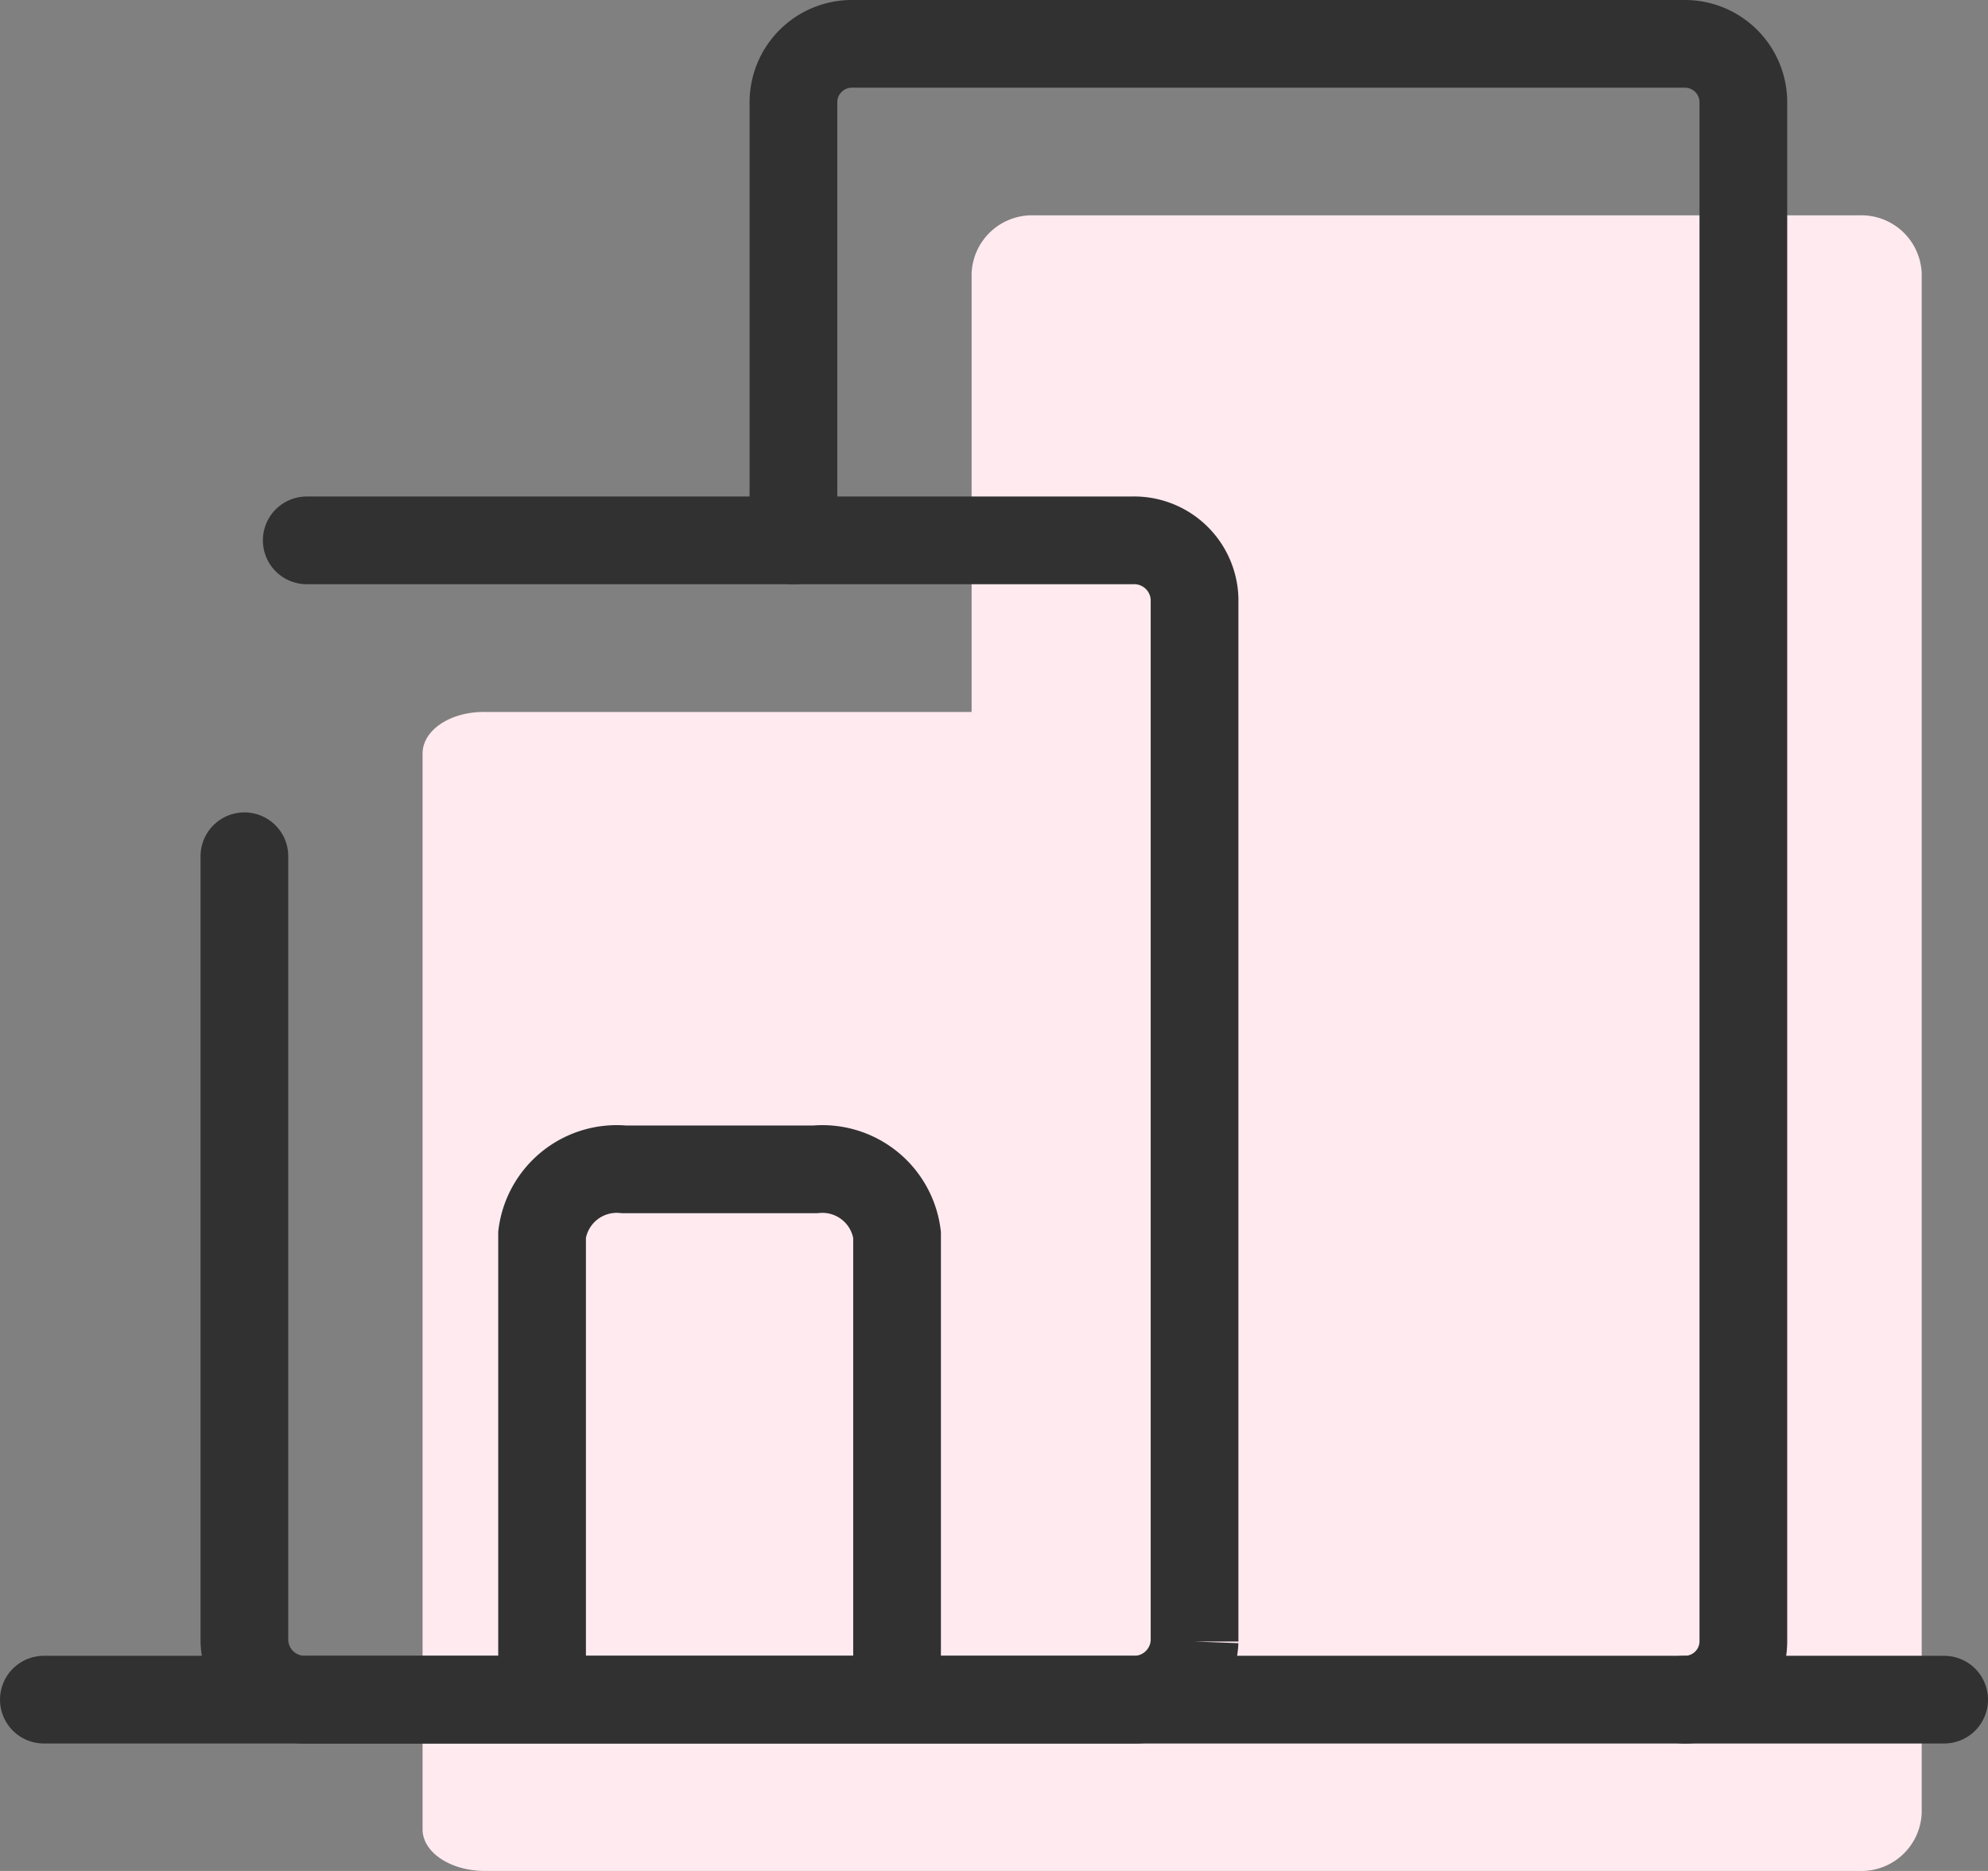 <svg xmlns="http://www.w3.org/2000/svg" width="34" height="32" viewBox="0 0 34 32">
    <rect x="0" y="0" width="34" height="32" fill="#808080" stroke="none"/>
    <defs>
        <clipPath id="lz8g6rszda">
            <path data-name="사각형 3008" style="fill:none" d="M0 0h34v32H0z"/>
        </clipPath>
    </defs>
    <g data-name="그룹 6909" style="clip-path:url(#lz8g6rszda)">
        <path data-name="패스 21691" d="M31.8 3.683H17.684a1.034 1.034 0 0 0-1.067.994v7.5H8.293c-.578-.007-1.055.3-1.066.7V31.3c.011.392.488.7 1.066.7H31.8a1.032 1.032 0 0 0 1.066-.994V4.677a1.032 1.032 0 0 0-1.066-.994" style="fill:#ffeaf0"/>
        <path data-name="선 85" transform="translate(.75 29.07)" style="stroke:#313131;stroke-linecap:round;stroke-miterlimit:10;stroke-width:1.5px;fill:none" d="M0 0h32.5"/>
        <path data-name="패스 21692" d="M13.57 9.242V1.733A1 1 0 0 1 14.586.75H28.8a1 1 0 0 1 1.016.983v26.355a1 1 0 0 1-1.016.982" style="stroke:#313131;stroke-linecap:round;stroke-miterlimit:10;stroke-width:1.5px;fill:none"/>
        <path data-name="패스 21693" d="M5.246 9.242h14.117a1.034 1.034 0 0 1 1.067.994v17.84a1.034 1.034 0 0 1-1.067.994H5.246a1.032 1.032 0 0 1-1.066-.994V14.645" style="stroke:#313131;stroke-linecap:round;stroke-miterlimit:10;stroke-width:1.5px;fill:none"/>
        <path data-name="패스 21694" d="M9.271 28.29v-7.178A1.288 1.288 0 0 1 10.672 20h3.27a1.288 1.288 0 0 1 1.4 1.116v7.174" style="stroke:#313131;stroke-linecap:round;stroke-miterlimit:10;stroke-width:1.5px;fill:none"/>
    </g>
</svg>

